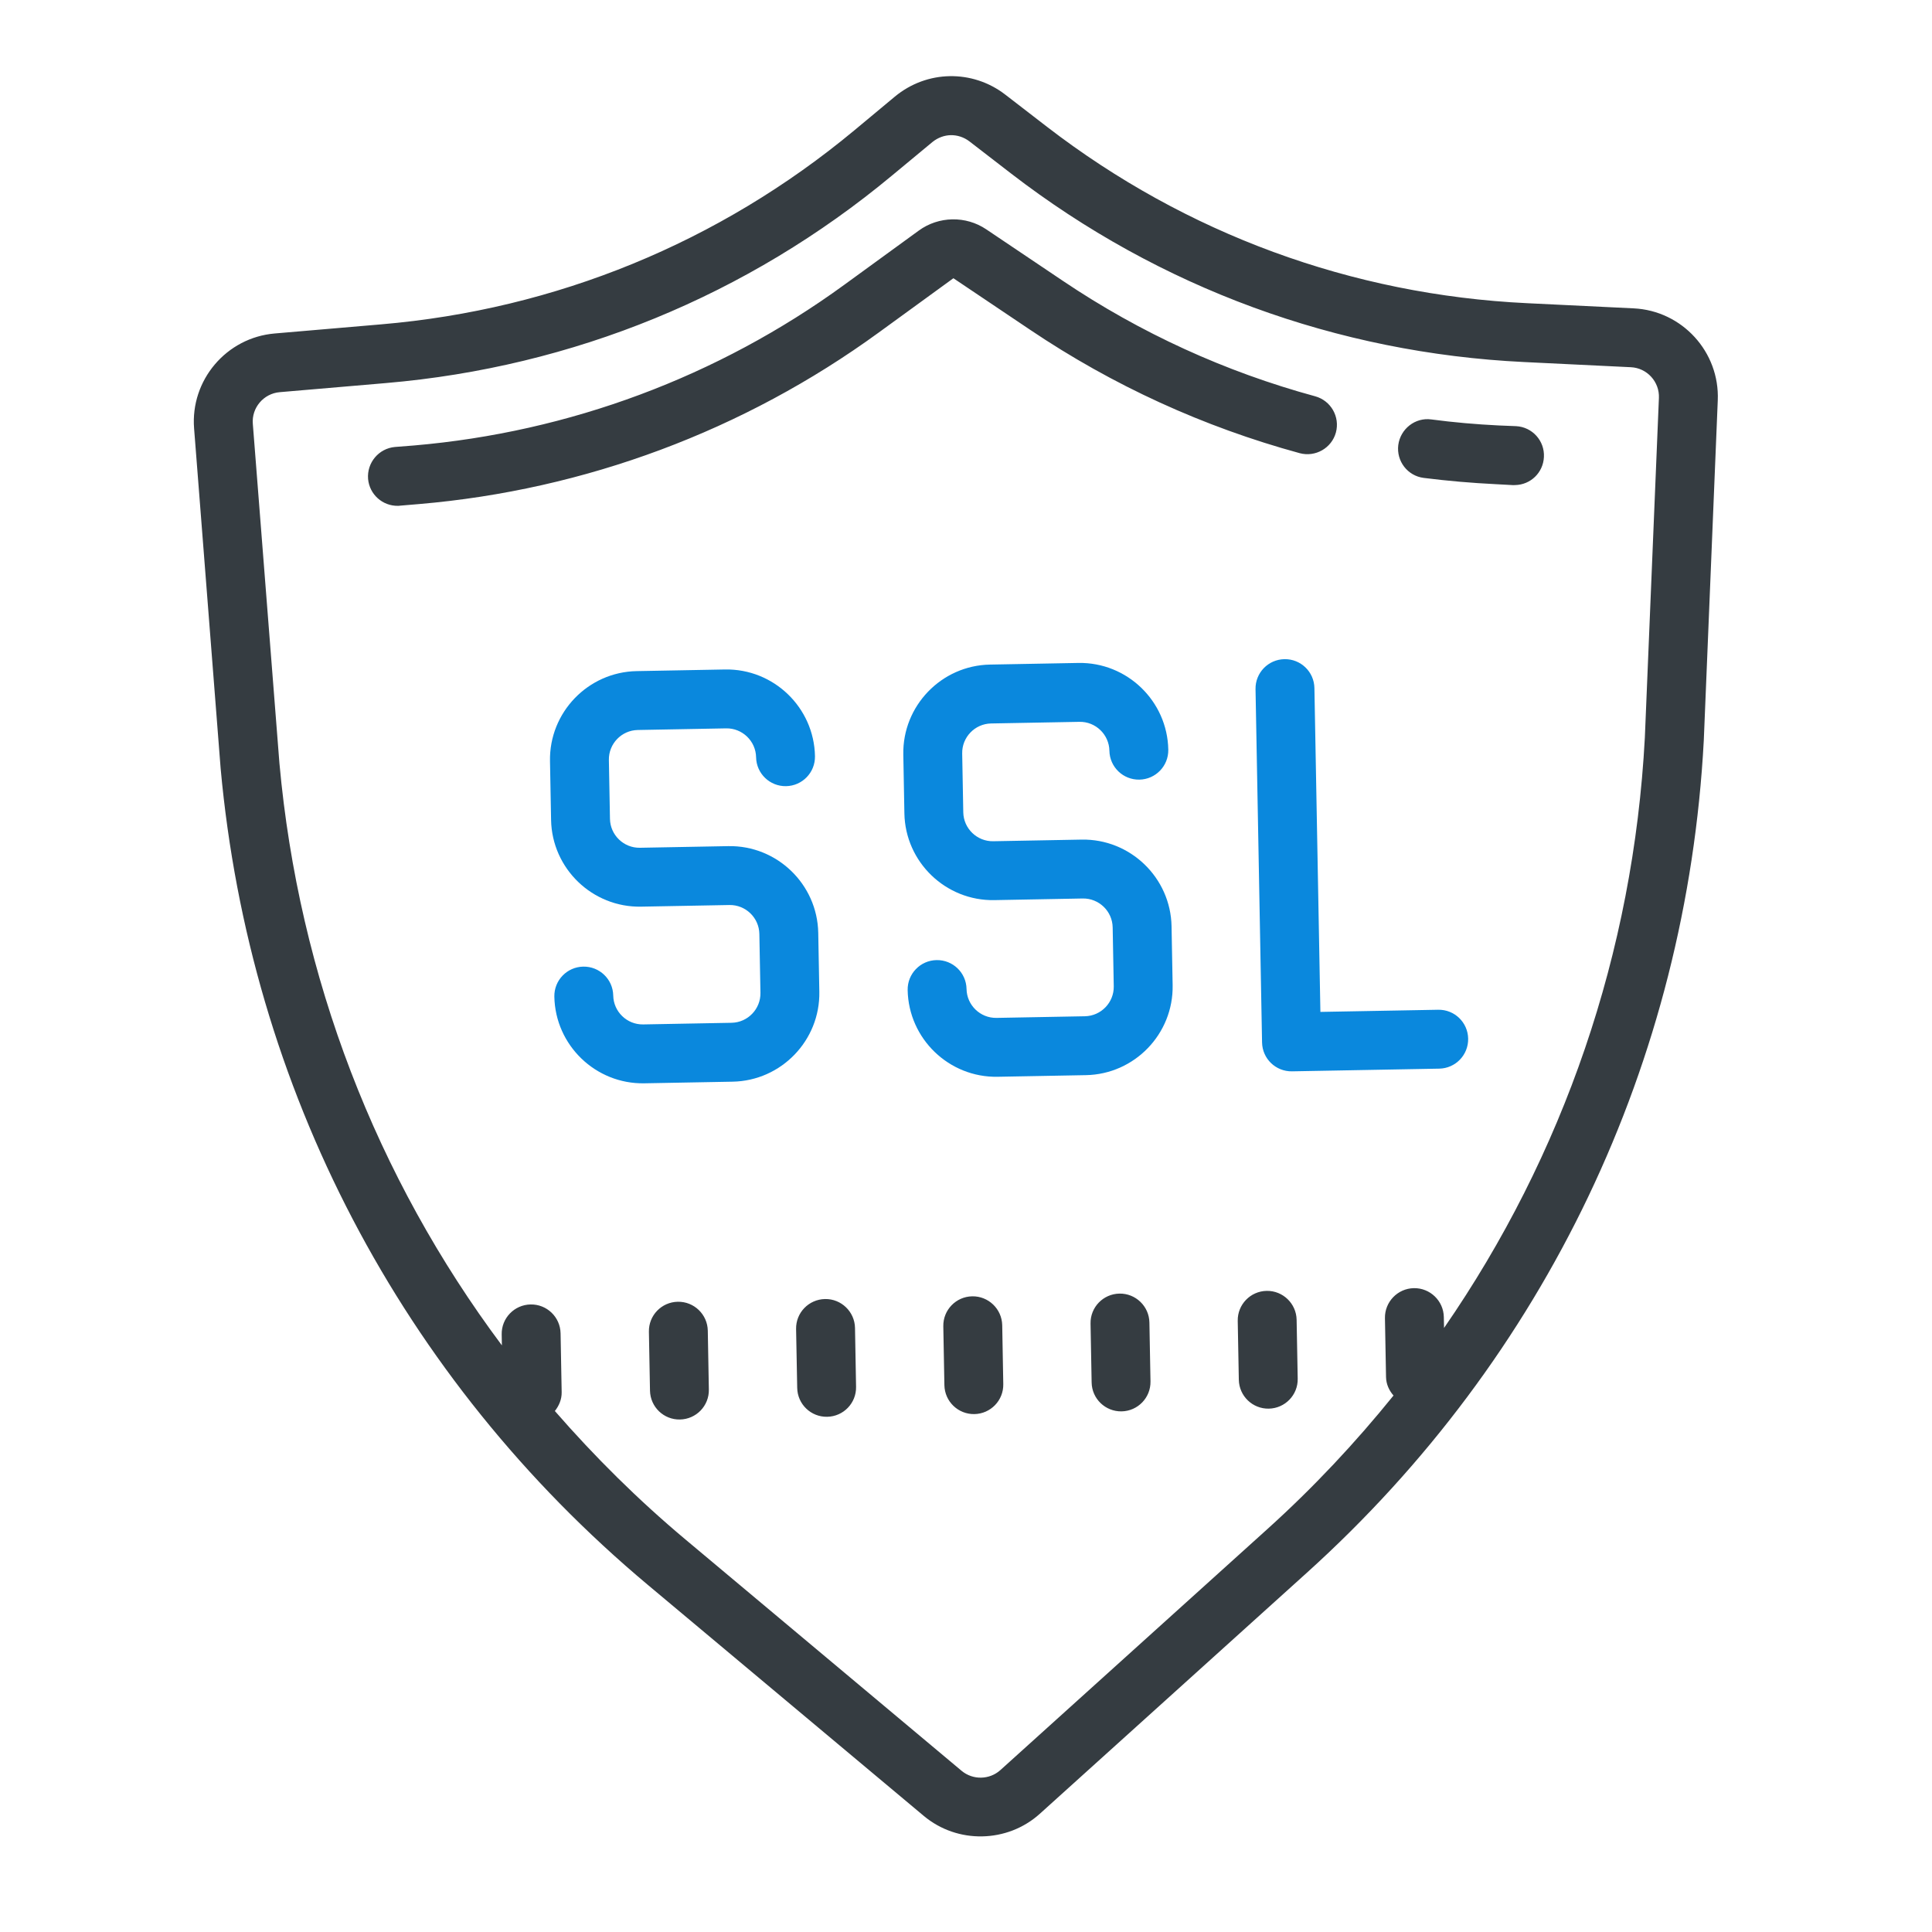 <svg width="71" height="71" viewBox="0 0 71 71" fill="none" xmlns="http://www.w3.org/2000/svg">
<path d="M34.9 2.799C34.186 2.812 33.476 3.062 32.885 3.551L31.394 4.792C26.439 8.909 20.426 11.375 14.005 11.92L10.096 12.255C8.319 12.406 6.991 13.973 7.133 15.747L8.108 28.235C9.179 39.999 14.75 50.656 23.807 58.243L33.95 66.735C34.569 67.252 35.334 67.501 36.095 67.486C36.856 67.472 37.612 67.196 38.211 66.657L48.029 57.795C56.8 49.879 61.982 39.023 62.613 27.216L63.127 14.717C63.204 12.935 61.818 11.418 60.037 11.332L56.118 11.142C49.682 10.834 43.582 8.592 38.478 4.661L36.942 3.476C36.337 3.01 35.615 2.786 34.9 2.799ZM34.94 4.967C35.177 4.963 35.419 5.039 35.621 5.192L37.157 6.377C42.612 10.58 49.134 12.975 56.014 13.305L59.933 13.495C60.525 13.522 60.991 14.029 60.964 14.626L60.447 27.112C60.026 35.009 57.453 42.456 53.068 48.802L53.06 48.401C53.049 47.805 52.554 47.328 51.958 47.339C51.362 47.35 50.885 47.845 50.896 48.441L50.936 50.605C50.941 50.871 51.051 51.102 51.211 51.285C49.81 53.019 48.272 54.662 46.583 56.186L36.761 65.052C36.361 65.41 35.753 65.421 35.34 65.078L25.197 56.581C23.453 55.121 21.855 53.535 20.391 51.854C20.544 51.661 20.645 51.426 20.641 51.164L20.601 49C20.59 48.4 20.095 47.927 19.499 47.938C18.903 47.949 18.425 48.44 18.437 49.04L18.444 49.442C13.827 43.261 10.981 35.919 10.269 28.051L9.291 15.576C9.242 14.985 9.689 14.461 10.28 14.412L14.189 14.077C21.057 13.49 27.481 10.855 32.778 6.453L34.269 5.217C34.468 5.057 34.704 4.972 34.94 4.967ZM34.998 8.061C34.562 8.069 34.129 8.208 33.766 8.473L31.017 10.473C26.386 13.844 20.923 15.881 15.212 16.371L14.515 16.426C13.916 16.48 13.477 17.008 13.527 17.603C13.579 18.173 14.061 18.599 14.627 18.589C14.648 18.589 14.674 18.588 14.699 18.583L15.4 18.524C21.499 18.005 27.34 15.826 32.292 12.221L35.037 10.225L37.854 12.118C40.898 14.168 44.233 15.691 47.764 16.654C48.338 16.808 48.936 16.471 49.094 15.893C49.249 15.315 48.908 14.721 48.33 14.563C45.028 13.664 41.907 12.238 39.064 10.324L36.243 8.427C35.871 8.176 35.433 8.053 34.998 8.061ZM52.599 15.414C52.01 15.332 51.464 15.761 51.386 16.354C51.312 16.947 51.728 17.489 52.322 17.563C53.199 17.674 54.088 17.75 54.964 17.793L55.608 17.828C55.629 17.827 55.658 17.827 55.679 17.826C56.246 17.816 56.711 17.372 56.738 16.796C56.77 16.2 56.312 15.692 55.715 15.661L55.072 15.635C54.251 15.595 53.417 15.522 52.599 15.414ZM24.909 47.839C24.313 47.849 23.835 48.34 23.847 48.941L23.887 51.104C23.898 51.705 24.393 52.178 24.988 52.166C25.584 52.155 26.062 51.665 26.05 51.065L26.011 48.901C26 48.304 25.505 47.828 24.909 47.839ZM30.319 47.739C29.723 47.75 29.245 48.24 29.256 48.84L29.297 51.005C29.308 51.605 29.803 52.078 30.398 52.066C30.994 52.056 31.472 51.565 31.46 50.965L31.421 48.801C31.41 48.205 30.915 47.727 30.319 47.739ZM35.728 47.639C35.133 47.65 34.655 48.14 34.666 48.741L34.706 50.905C34.718 51.505 35.212 51.978 35.809 51.967C36.404 51.956 36.882 51.465 36.87 50.865L36.831 48.701C36.819 48.105 36.325 47.628 35.728 47.639ZM41.139 47.539C40.542 47.55 40.065 48.041 40.077 48.641L40.117 50.805C40.127 51.405 40.623 51.878 41.218 51.867C41.814 51.856 42.291 51.365 42.28 50.765L42.24 48.601C42.23 48.005 41.734 47.528 41.139 47.539ZM46.548 47.439C45.953 47.45 45.475 47.941 45.486 48.541L45.526 50.705C45.538 51.305 46.032 51.778 46.628 51.767C47.224 51.756 47.702 51.265 47.69 50.665L47.65 48.501C47.639 47.905 47.144 47.428 46.548 47.439Z" fill="#353C41"/>
<path d="M20.212 27.969C20.179 26.181 21.61 24.696 23.398 24.663L26.644 24.603C28.432 24.57 29.917 26.001 29.95 27.789C29.961 28.389 29.484 28.88 28.888 28.891C28.292 28.902 27.797 28.429 27.786 27.829C27.775 27.233 27.28 26.756 26.684 26.767L23.438 26.827C22.842 26.838 22.365 27.333 22.376 27.929L22.416 30.093C22.427 30.689 22.922 31.166 23.518 31.155L26.764 31.095C28.552 31.062 30.037 32.493 30.07 34.281L30.11 36.445C30.143 38.233 28.712 39.718 26.924 39.751L23.678 39.811C21.89 39.844 20.405 38.413 20.372 36.625C20.361 36.025 20.838 35.534 21.434 35.523C22.03 35.512 22.525 35.985 22.536 36.585C22.547 37.181 23.042 37.658 23.638 37.647L26.884 37.587C27.48 37.576 27.957 37.081 27.946 36.485L27.906 34.321C27.895 33.725 27.4 33.248 26.804 33.259L23.558 33.319C21.77 33.352 20.285 31.921 20.252 30.133L20.212 27.969Z" fill="#0A88DD"/>
<path d="M33.196 27.729C33.163 25.942 34.594 24.456 36.382 24.423L39.628 24.363C41.416 24.33 42.901 25.762 42.934 27.549C42.945 28.15 42.468 28.64 41.872 28.651C41.276 28.662 40.781 28.19 40.77 27.589C40.759 26.994 40.264 26.516 39.668 26.527L36.422 26.587C35.826 26.598 35.349 27.093 35.36 27.689L35.4 29.853C35.411 30.449 35.906 30.926 36.502 30.915L39.748 30.855C41.536 30.822 43.021 32.254 43.054 34.041L43.094 36.205C43.127 37.993 41.696 39.478 39.908 39.511L36.662 39.571C34.874 39.604 33.389 38.173 33.356 36.385C33.345 35.785 33.822 35.294 34.418 35.283C35.014 35.272 35.509 35.745 35.52 36.345C35.531 36.941 36.026 37.418 36.622 37.407L39.868 37.347C40.464 37.336 40.941 36.841 40.93 36.245L40.89 34.081C40.879 33.485 40.384 33.008 39.788 33.019L36.542 33.079C34.754 33.112 33.269 31.681 33.236 29.893L33.196 27.729Z" fill="#0A88DD"/>
<path d="M46.14 25.326C46.129 24.725 46.606 24.235 47.202 24.224C47.798 24.212 48.293 24.685 48.304 25.285L48.524 37.187L52.852 37.108C53.448 37.096 53.943 37.569 53.954 38.169C53.965 38.77 53.488 39.261 52.892 39.272L47.482 39.371C46.886 39.382 46.391 38.91 46.38 38.309L46.14 25.326Z" fill="#0A88DD"/>
</svg>
